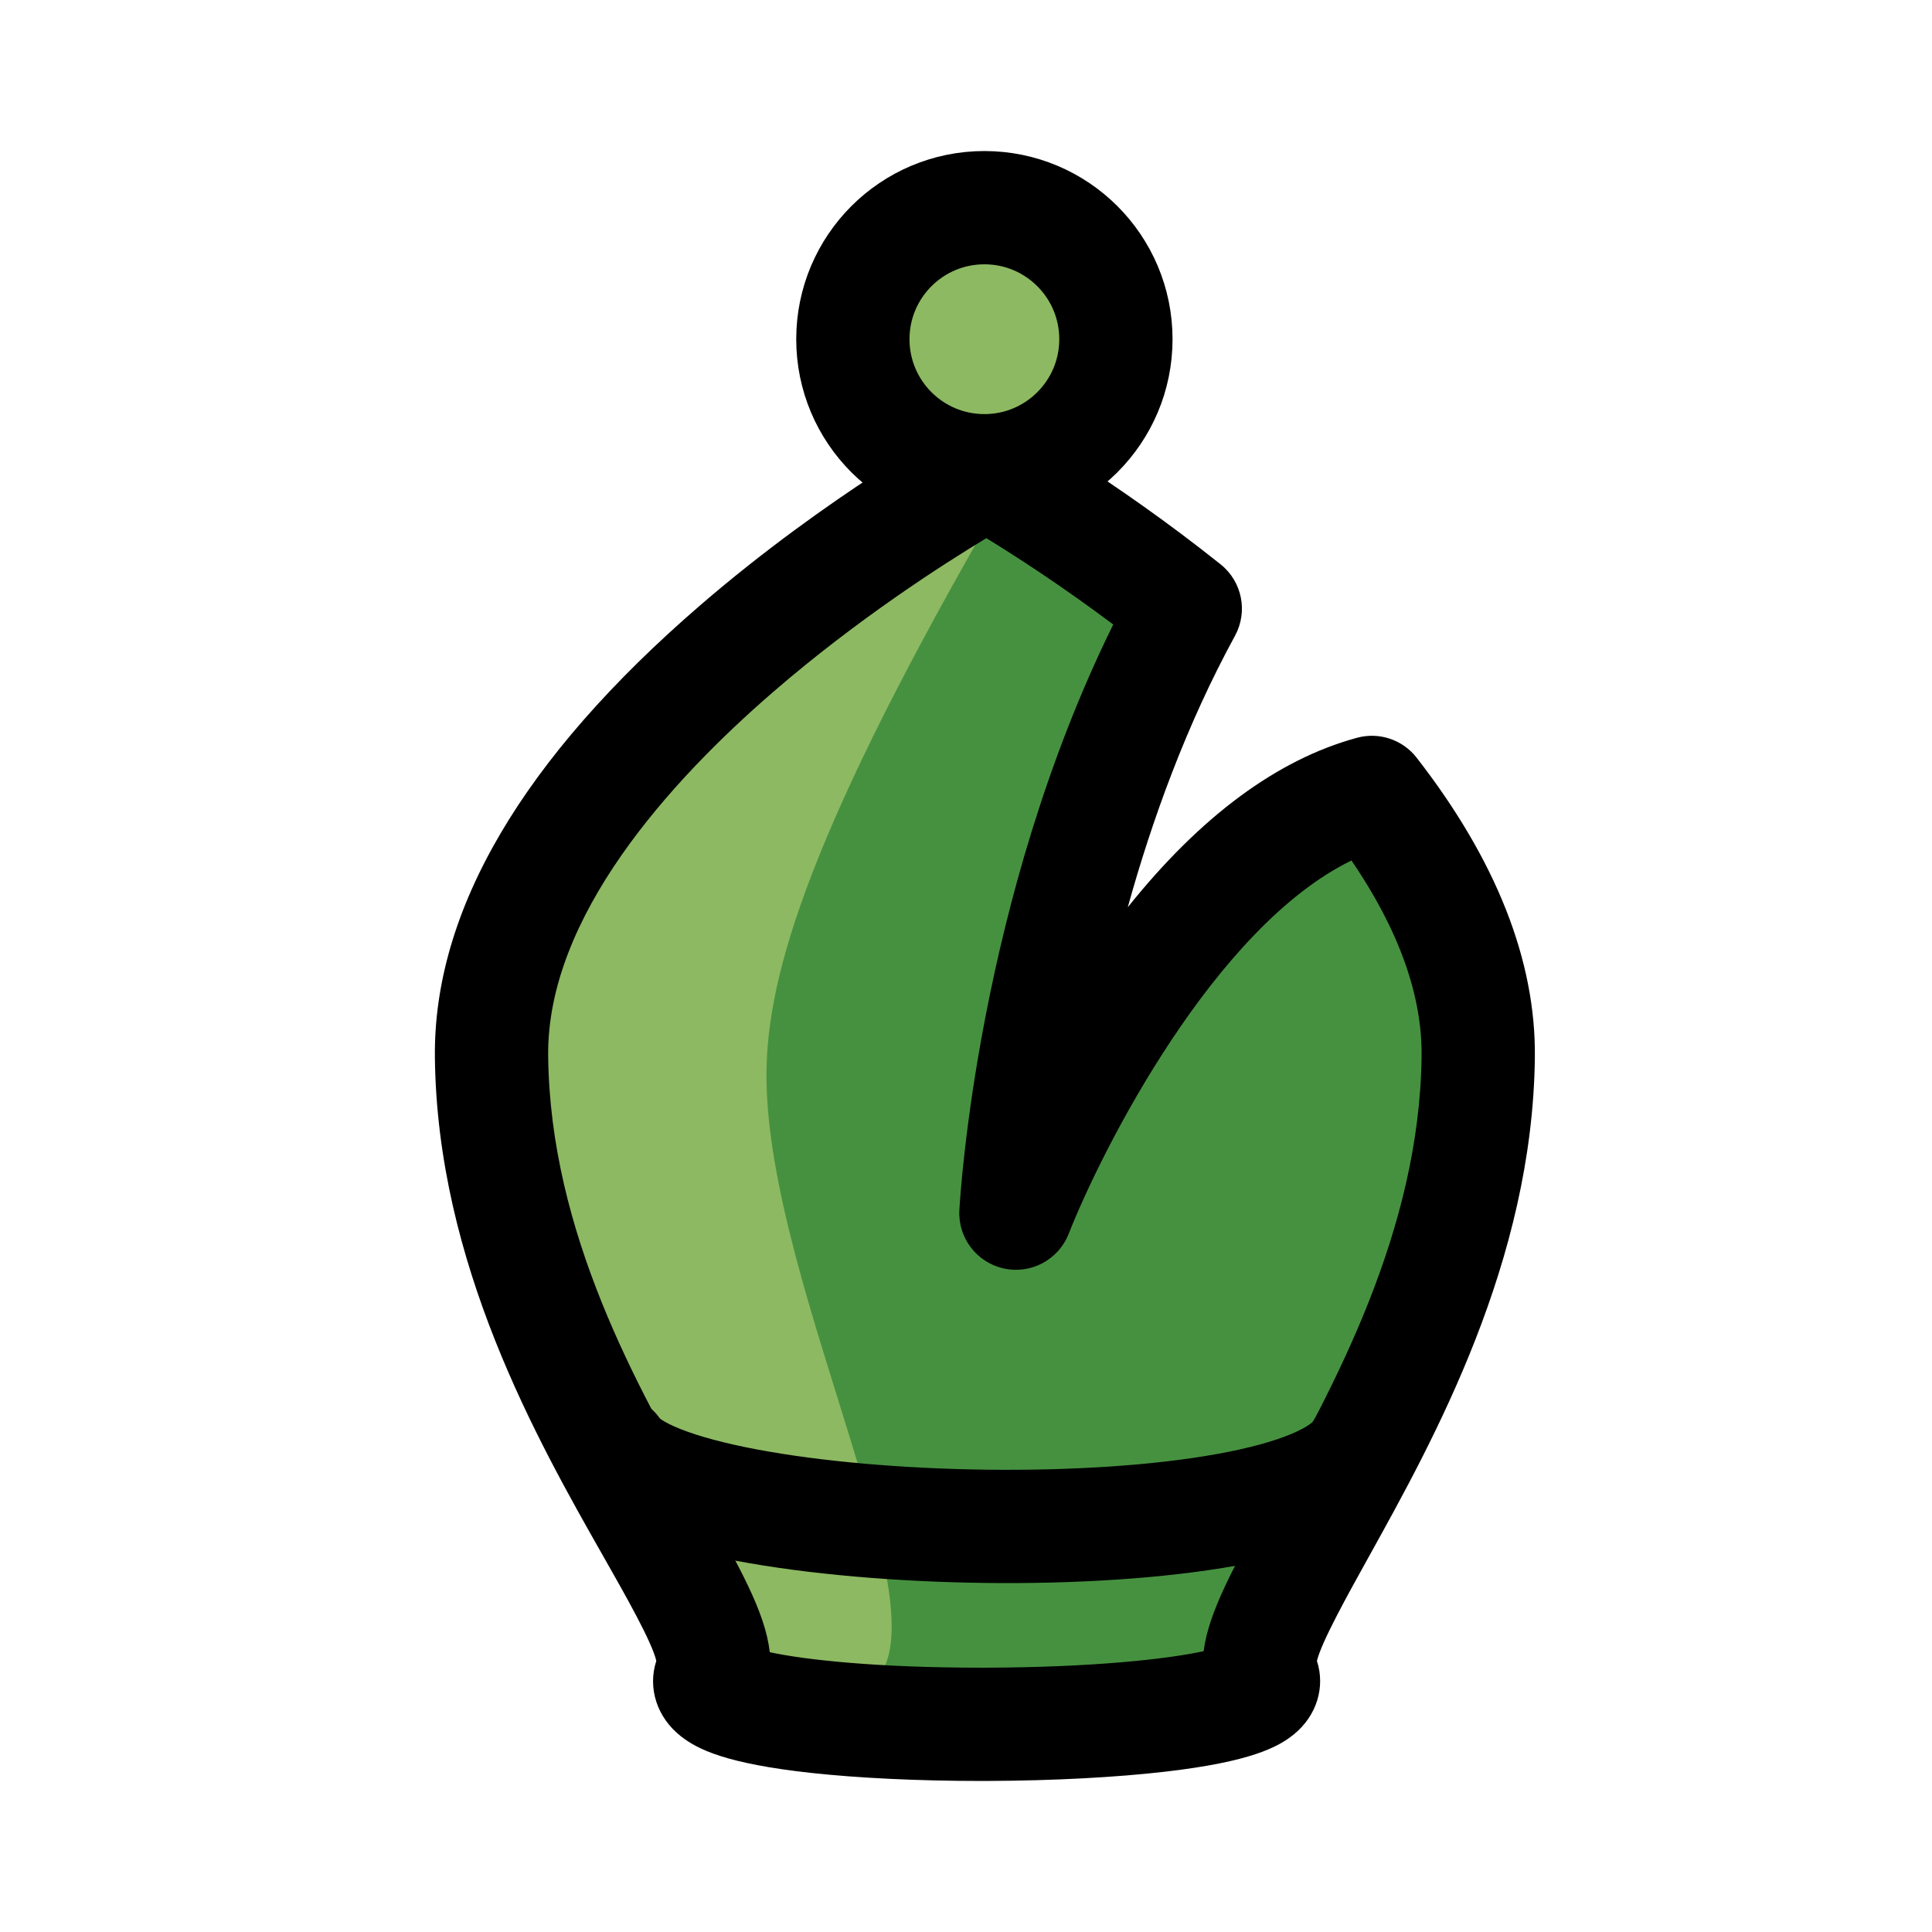 <svg width="100" height="100" viewBox="0 0 100 100" fill="none" xmlns="http://www.w3.org/2000/svg">
<path d="M57.759 17.557C57.759 21.317 54.712 24.365 50.952 24.365C47.192 24.365 44.144 21.317 44.144 17.557C44.144 13.797 47.192 10.749 50.952 10.749C54.712 10.749 57.759 13.797 57.759 17.557Z" fill="#8DB962"/>
<path d="M57.759 17.557C57.759 21.317 54.712 24.365 50.952 24.365C47.192 24.365 44.144 21.317 44.144 17.557C44.144 13.797 47.192 10.749 50.952 10.749C54.712 10.749 57.759 13.797 57.759 17.557Z" stroke="black" stroke-width="5.863" stroke-miterlimit="10" stroke-linejoin="round"/>
<path d="M71.008 41.016C59.961 44.019 52.585 62.794 52.585 62.794C52.585 62.794 53.499 45.884 61.35 31.503C55.898 27.151 51.065 24.458 51.065 24.458C51.065 24.458 25.264 38.555 25.442 54.693C25.619 70.83 38.387 83.42 36.791 86.79C35.195 90.159 66.937 89.982 65.341 86.79C63.745 83.598 76.335 70.653 76.513 54.693C76.566 49.863 74.255 45.188 71.008 41.016Z" fill="#469140"/>
<path d="M51.888 25.755C42.018 42.758 39.672 50.38 39.672 55.657C39.672 66.783 49.64 84.583 44.852 87.32H37.816L29.021 69.73L25.503 57.416L27.262 46.862L34.298 38.068L51.888 25.755Z" fill="#8DB962"/>
<path d="M39.842 85.516C41.678 85.919 45.453 86.319 50.744 86.319C50.856 86.319 50.968 86.319 51.081 86.319C56.527 86.301 60.417 85.878 62.301 85.464C62.552 83.445 63.882 81.047 65.706 77.763C68.986 71.85 73.481 63.753 73.581 54.66C73.616 51.519 72.396 48.121 69.953 44.539C62.888 47.976 57.073 59.403 55.312 63.868C54.785 65.205 53.363 65.965 51.96 65.657C50.555 65.35 49.58 64.072 49.657 62.636C49.694 61.954 50.603 46.548 57.621 32.324C54.9 30.282 52.495 28.739 51.053 27.856C48.85 29.183 44.402 32.026 40.026 35.809C34.666 40.443 28.294 47.476 28.373 54.66C28.474 63.835 33.021 71.841 36.341 77.686C38.242 81.032 39.616 83.451 39.842 85.516ZM50.765 92.182C47.553 92.182 44.449 92.035 41.985 91.766C37.564 91.283 36.099 90.539 35.251 89.875C33.998 88.895 33.515 87.37 33.97 85.965C33.749 84.995 32.367 82.561 31.243 80.582C27.812 74.542 22.627 65.414 22.51 54.725C22.427 47.128 27.057 39.249 36.273 31.303C42.861 25.624 49.386 22.035 49.66 21.885C50.543 21.402 51.614 21.407 52.493 21.897C52.699 22.012 57.601 24.759 63.179 29.211C64.292 30.099 64.605 31.658 63.923 32.908C61.401 37.527 59.622 42.458 58.373 46.96C62.139 42.251 66.116 39.307 70.24 38.187C71.379 37.877 72.596 38.282 73.323 39.216C77.44 44.507 79.5 49.725 79.444 54.725C79.326 65.302 74.215 74.513 70.832 80.608C69.74 82.576 68.398 84.993 68.164 85.968C68.604 87.323 68.159 88.798 66.974 89.767C66.154 90.436 64.724 91.19 60.321 91.701C57.763 91.997 54.514 92.168 51.173 92.181C51.037 92.182 50.901 92.182 50.765 92.182Z" fill="black"/>
<path d="M31.757 75.104C34.802 79.861 67.23 80.741 70.455 75.104" stroke="black" stroke-width="5.863" stroke-miterlimit="10" stroke-linecap="round" stroke-linejoin="round"/>
</svg>
